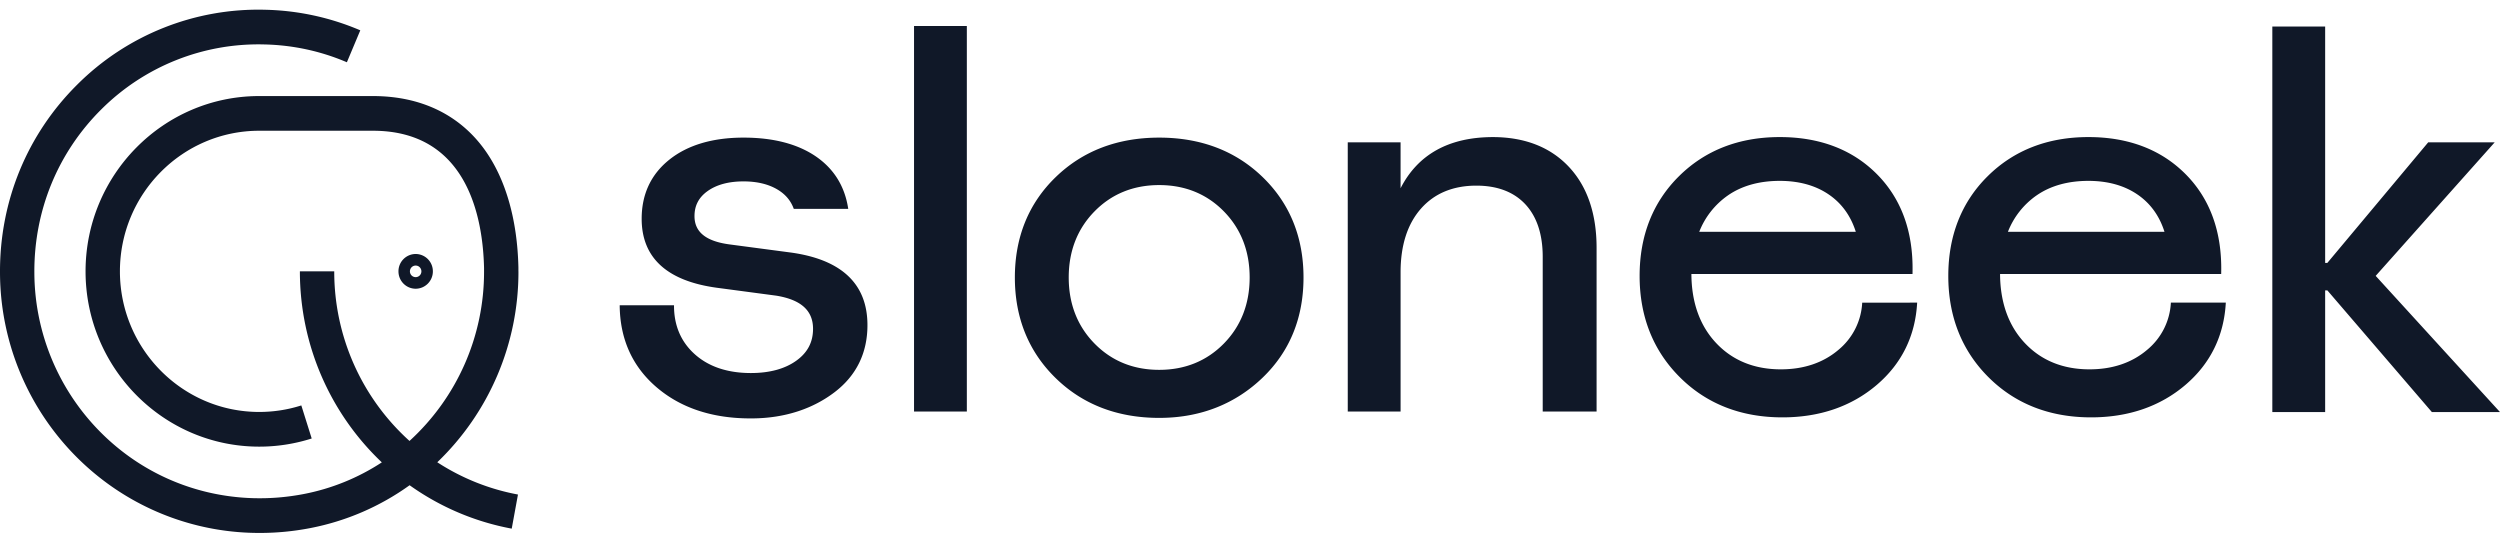 <svg width="129" height="28" viewBox="0 0 129 28" fill="none" xmlns="http://www.w3.org/2000/svg"><path fill-rule="evenodd" clip-rule="evenodd" d="M117.252 1.368v19.894h2.726v-6.279h.113l5.394 6.28H129l-6.415-7.028 6.14-6.889h-3.431l-5.203 6.22h-.113V1.369h-2.726zM96.09 15.616a3.376 3.376 0 0 1-1.221 2.432c-.786.67-1.788 1.01-2.98 1.01-1.366 0-2.488-.456-3.335-1.356-.84-.892-1.271-2.092-1.278-3.565h11.41l.001-.117c.037-2.08-.585-3.777-1.847-5.042-1.261-1.264-2.945-1.905-5.005-1.905-2.096 0-3.843.678-5.194 2.014-1.352 1.336-2.037 3.069-2.037 5.15 0 2.098.7 3.858 2.078 5.23 1.377 1.373 3.156 2.069 5.288 2.069 1.931 0 3.572-.566 4.877-1.68 1.286-1.1 1.984-2.526 2.078-4.24H96.09zm-6.92-5.54c.717-.493 1.613-.743 2.665-.743 1.016 0 1.88.245 2.569.73.645.453 1.1 1.09 1.355 1.897h-8.078a4.11 4.11 0 0 1 1.49-1.884zm22.847 5.54a3.373 3.373 0 0 1-1.221 2.432c-.785.67-1.788 1.01-2.979 1.01-1.367 0-2.488-.456-3.335-1.356-.841-.892-1.271-2.092-1.279-3.565h11.41l.002-.117c.036-2.08-.585-3.777-1.847-5.042-1.262-1.264-2.946-1.905-5.005-1.905-2.096 0-3.843.678-5.194 2.014-1.352 1.336-2.037 3.069-2.037 5.15 0 2.098.699 3.858 2.077 5.23 1.378 1.373 3.157 2.069 5.289 2.069 1.931 0 3.572-.566 4.876-1.68 1.286-1.1 1.984-2.526 2.078-4.24h-2.835zm-6.919-5.54c.716-.493 1.613-.743 2.665-.743 1.015 0 1.879.245 2.569.73.645.453 1.1 1.09 1.355 1.897h-8.078a4.108 4.108 0 0 1 1.489-1.884zM82.384 21.235h-2.78v-7.982c0-1.163-.303-2.077-.9-2.716-.596-.636-1.445-.958-2.524-.958-1.203 0-2.165.4-2.859 1.188-.698.792-1.051 1.896-1.051 3.278v7.19h-2.726V7.346h2.726v2.368c.892-1.746 2.488-2.633 4.749-2.64h.027c1.636.005 2.947.518 3.898 1.524.955 1.011 1.44 2.421 1.44 4.191v8.446zm-22.451.328h-.119c-2.15 0-3.947-.691-5.342-2.054-1.397-1.364-2.105-3.11-2.105-5.19 0-2.082.708-3.824 2.105-5.178 1.396-1.354 3.193-2.04 5.342-2.04 2.15 0 3.947.686 5.342 2.04 1.397 1.354 2.105 3.097 2.105 5.177 0 2.081-.708 3.819-2.105 5.164-1.37 1.32-3.127 2.056-5.223 2.08zM59.814 9.55c-1.331 0-2.454.457-3.336 1.357-.884.9-1.332 2.048-1.332 3.41s.448 2.51 1.332 3.41c.882.9 2.005 1.357 3.336 1.357s2.454-.457 3.337-1.357c.883-.9 1.331-2.048 1.331-3.41s-.448-2.509-1.331-3.41c-.883-.9-2.006-1.357-3.337-1.357zm-12.65 11.685h2.725V1.34h-2.725v19.895zm-6.402-8.21l-3.084-.409c-1.24-.157-1.842-.636-1.842-1.464 0-.547.222-.97.68-1.295.464-.33 1.087-.497 1.851-.497.696 0 1.285.142 1.751.42.413.247.689.575.841.997h2.81c-.17-1.14-.721-2.044-1.643-2.686-.945-.657-2.21-.99-3.759-.99-1.588 0-2.873.38-3.819 1.13-.954.758-1.438 1.786-1.438 3.057 0 2.008 1.3 3.205 3.862 3.558l3.08.41c1.28.208 1.901.768 1.901 1.71 0 .693-.284 1.232-.87 1.65-.589.42-1.376.633-2.337.633-1.227 0-2.214-.339-2.935-1.006-.692-.64-1.038-1.477-1.032-2.492h-2.803c.012 1.72.638 3.132 1.865 4.199 1.25 1.088 2.892 1.64 4.878 1.64h.112c1.729-.014 3.157-.526 4.246-1.362 1.116-.857 1.683-2.019 1.683-3.453 0-2.134-1.346-3.396-3.998-3.75zm-19.314.081a.892.892 0 0 0-.887.896c0 .495.397.896.887.896s.888-.401.888-.896a.892.892 0 0 0-.888-.896zm0 1.195a.297.297 0 0 1-.296-.299c0-.165.133-.299.296-.299.164 0 .296.134.296.3a.297.297 0 0 1-.296.298z" fill="#101828"/><path fill-rule="evenodd" clip-rule="evenodd" d="M26.75 14.009V13.8c-.055-2.465-.657-4.566-1.742-6.075-1.303-1.81-3.296-2.768-5.766-2.768h-5.867c-4.94 0-8.96 4.058-8.96 9.045s4.02 9.045 8.96 9.045c.924 0 1.835-.142 2.709-.421l-.536-1.706c-.7.224-1.43.337-2.173.337-3.962 0-7.187-3.254-7.187-7.255 0-4 3.225-7.255 7.187-7.255h5.867c4.848 0 5.675 4.433 5.735 7.083v.179a11.8 11.8 0 0 1-3.847 8.744 11.76 11.76 0 0 1-3.883-8.751h-1.773c0 3.849 1.606 7.373 4.228 9.856a11.23 11.23 0 0 1-4.03 1.634c-3.47.67-6.993-.22-9.666-2.443a11.729 11.729 0 0 1-4.233-8.994c-.014-3.2 1.214-6.187 3.459-8.415a11.468 11.468 0 0 1 8.4-3.347c1.479.032 2.915.341 4.267.92l.692-1.648A13.203 13.203 0 0 0 13.67.503a13.218 13.218 0 0 0-9.681 3.86C1.4 6.933-.016 10.377 0 14.064A13.519 13.519 0 0 0 4.88 24.43a13.298 13.298 0 0 0 8.524 3.07c.864 0 1.735-.082 2.602-.25a13.002 13.002 0 0 0 5.13-2.212 13.243 13.243 0 0 0 5.269 2.24l.322-1.76a11.475 11.475 0 0 1-4.163-1.665 13.604 13.604 0 0 0 4.188-9.844z" fill="#101828"/></svg>